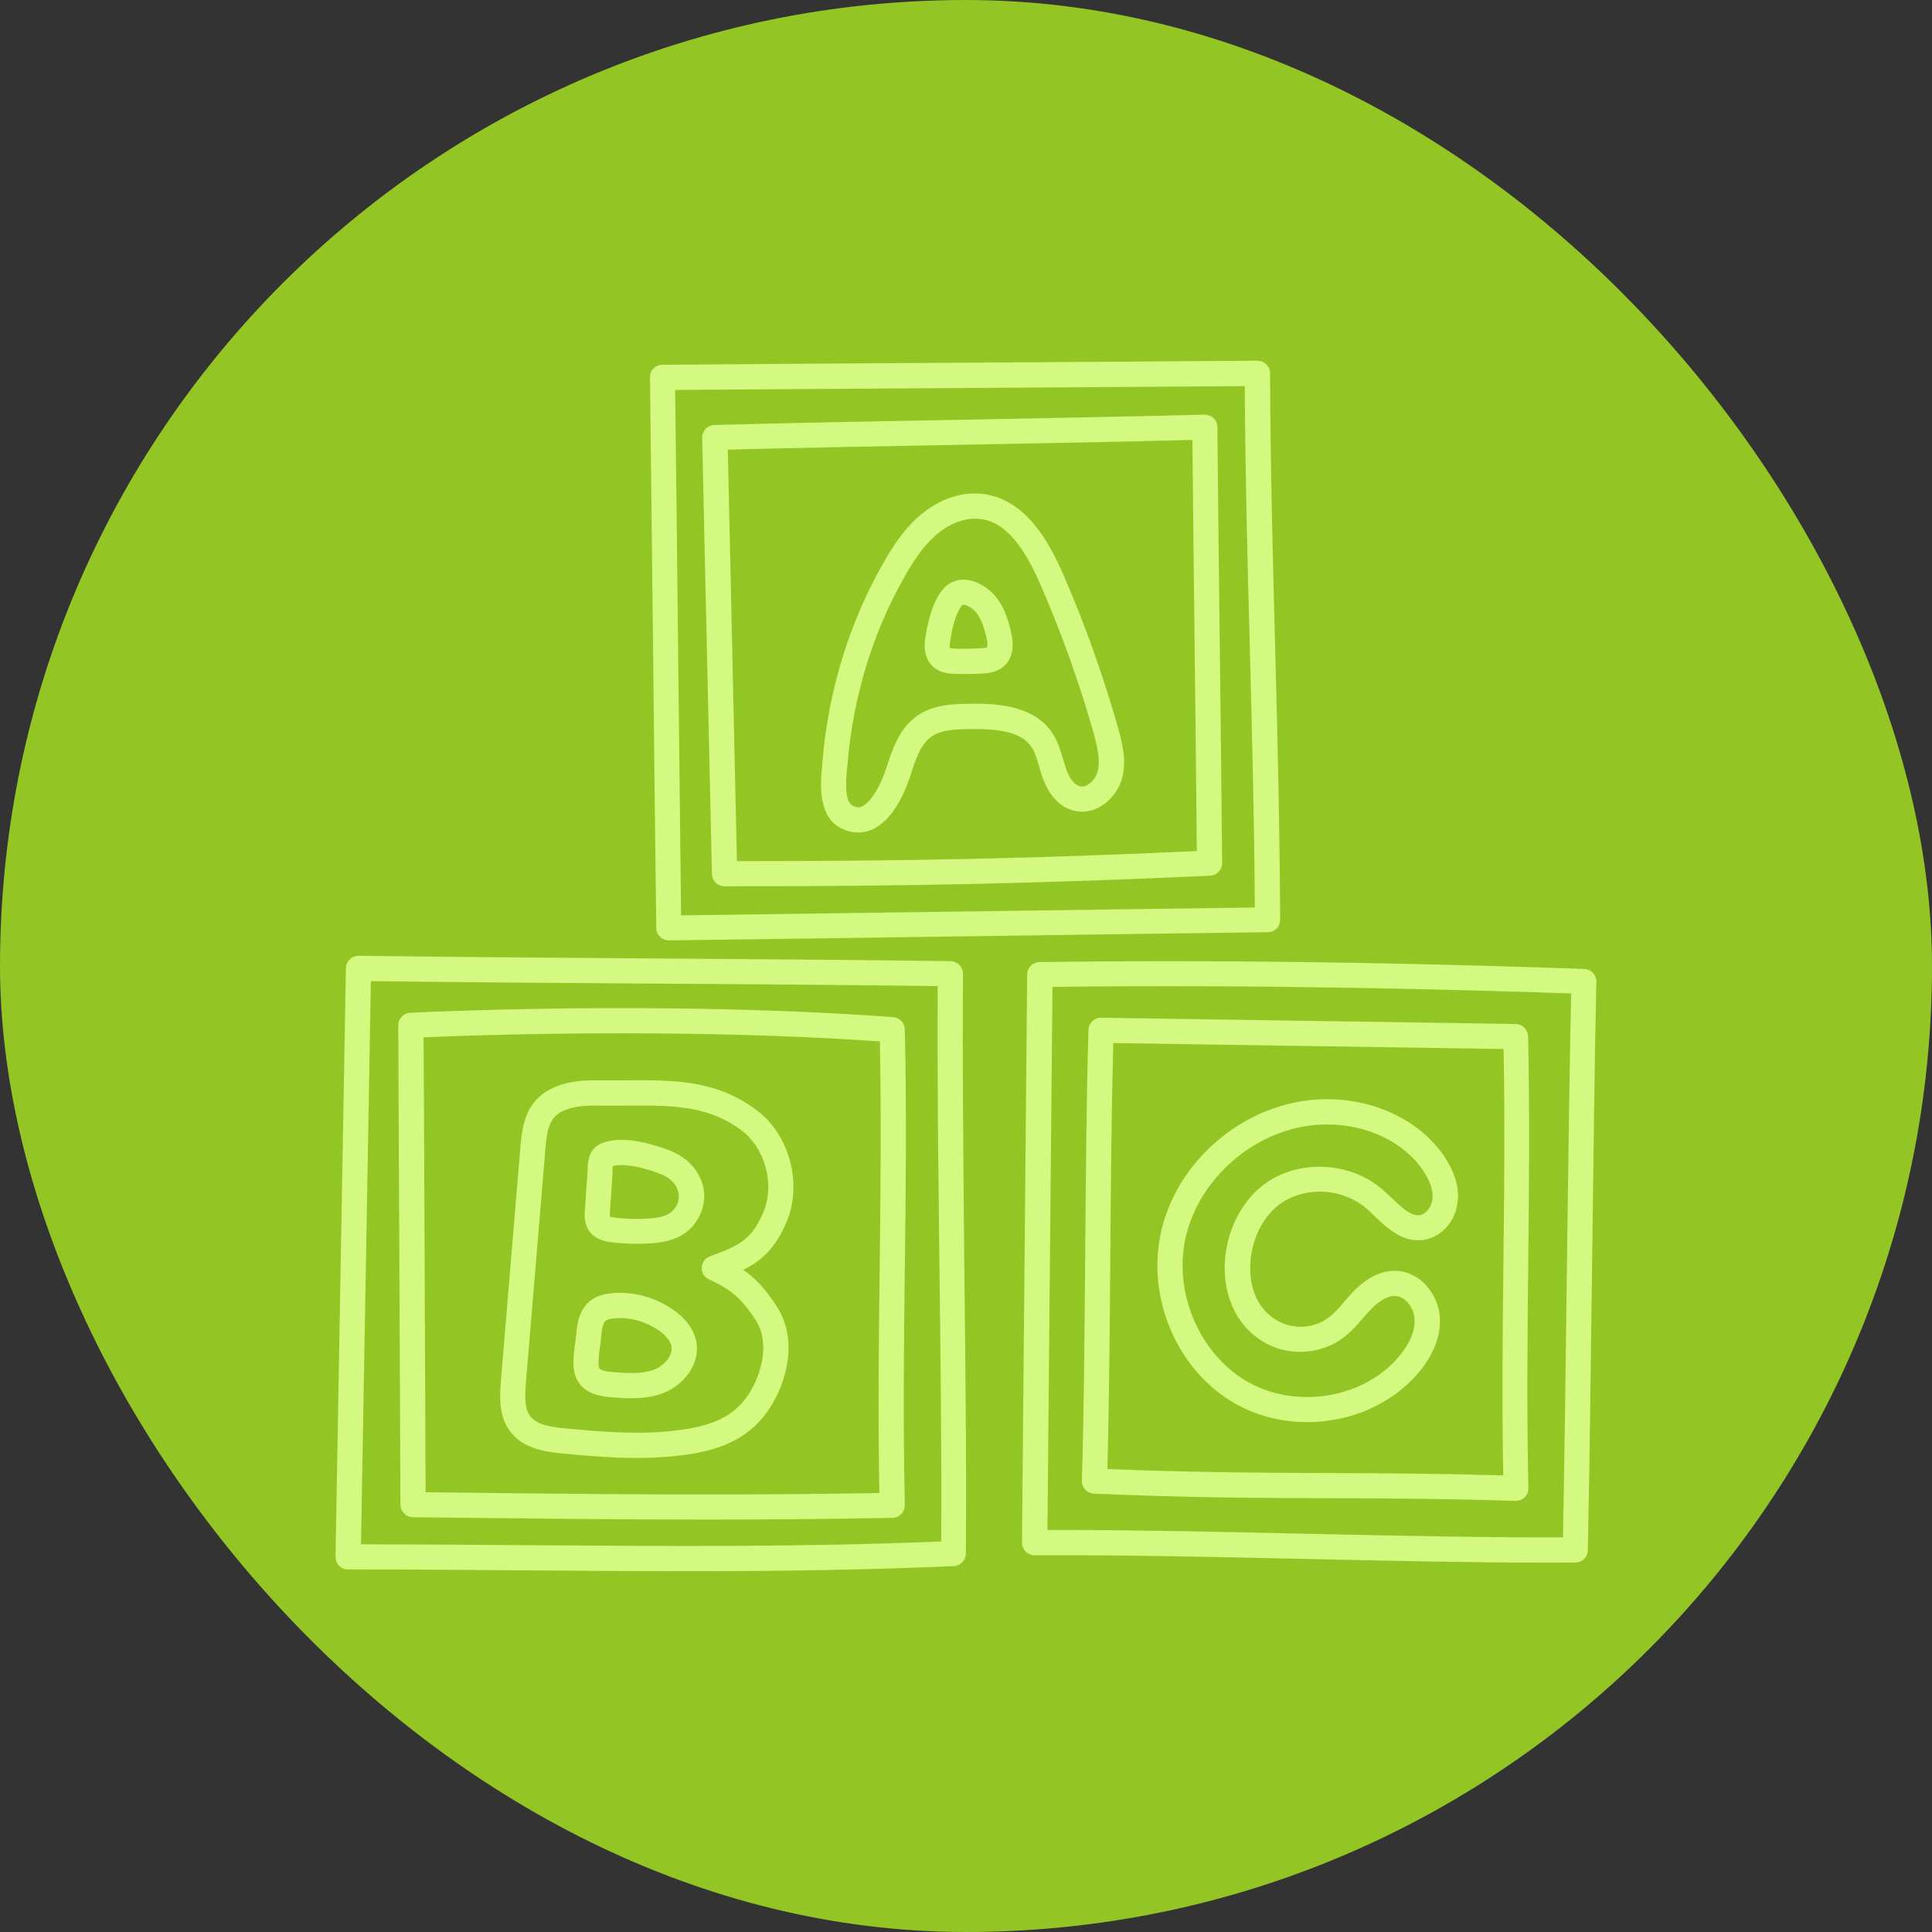 <!DOCTYPE svg PUBLIC "-//W3C//DTD SVG 1.1//EN" "http://www.w3.org/Graphics/SVG/1.1/DTD/svg11.dtd">
<!-- Uploaded to: SVG Repo, www.svgrepo.com, Transformed by: SVG Repo Mixer Tools -->
<svg width="150px" height="150px" viewBox="-134.4 -134.4 1228.80 1228.80" version="1.1" xml:space="preserve" xmlns="http://www.w3.org/2000/svg" xmlns:xlink="http://www.w3.org/1999/xlink" fill="#d3f980" stroke="#d3f980">
<rect x="-134.4" y="-134.4" width="1228.80" height="1228.80" fill="#333333" stroke="none"/>
<g id="SVGRepo_bgCarrier" stroke-width="0">
<rect x="-134.4" y="-134.4" width="1228.80" height="1228.80" rx="614.4" fill="#93c524" strokewidth="0"/>
</g>
<g id="SVGRepo_tracerCarrier" stroke-linecap="round" stroke-linejoin="round"/>
<g id="SVGRepo_iconCarrier"> <style type="text/css"> .st0{display:none;} .st1{display:inline;opacity:0.93;} .st2{display:inline;fill:none;stroke:#93c524;stroke-width:15;stroke-linecap:round;stroke-linejoin:round;stroke-miterlimit:10;} .st3{display:inline;} .st4{fill:none;stroke:#93c524;stroke-width:15;stroke-linecap:round;stroke-linejoin:round;stroke-miterlimit:10;} .st5{display:inline;fill:none;stroke:#93c524;stroke-width:15;stroke-linecap:round;stroke-linejoin:round;stroke-miterlimit:10;} .st6{fill:#93c524;} .st7{fill:#93c524;} .st8{fill:#93c524;} .st9{fill:#ED644E;} .st10{fill:#494EDF;} .st11{fill:#3DC5A1;} .st12{fill:#F6CEC1;} .st13{fill:none;} .st14{fill:none;stroke:#93c524;stroke-width:15;stroke-linecap:round;stroke-linejoin:round;stroke-miterlimit:10;} .st15{display:inline;fill:#93c524;} .st16{fill:#222222;} .st17{display:inline;fill:#222222;} </style> <g class="st0" id="guide"/> <g class="st0" id="sketch"/> <g class="st0" id="stroke"> <path class="st2" d="M671.8,450.7c-0.3-114.8-6-232.7-6.4-347.6c-125.5,0.9-252.9,1.6-378.4,2.5c1.3,108.9,2.6,241.4,3.9,350.2 C417.6,454.2,545.1,452.4,671.8,450.7z"/> <path class="st2" d="M472.1,853.7c1-115.6-3-253.2-2.1-368.8c-123-1.7-253.4-1.7-376.4-3.4c-2.2,124.8-4.4,249.5-6.6,374.3 C227.1,855.8,342.9,859.3,472.1,853.7z"/> <path class="st2" d="M867.6,851.4c2.3-113.7,3.1-247.8,5.4-361.5c-92.9-3.4-218.9-6.2-346-4.4c-1.1,120.4-2.2,240.9-3.3,361.3 C627.6,846.1,763.5,852.1,867.6,851.4z"/> <path class="st2" d="M634.9,414.7c-0.9-98.7-2.1-178.6-3-277.3c-104.3,2.7-207.3,3.8-311.6,6.5c2.1,94.2,4.1,183.3,6.2,277.5 C442.3,421.4,523.6,419.7,634.9,414.7z"/> <path class="st2" d="M433.1,823c-2.4-106.2,2.4-196.4,0-302.5c-96-7.1-209.9-7-306.1-2.8c0.5,99.6,0.9,205.4,1.4,304.9 C247.5,824,331,824.9,433.1,823z"/> <path class="st2" d="M829.8,812.3c-2.2-97.2,2-190.1-0.1-287.4c-85.8-1.4-178.1-2.7-263.8-4c-2.7,94.2-1.4,192.5-4.1,286.7 C671.8,812.3,730,809,829.8,812.3z"/> <path class="st2" d="M434.4,227.3c6.1-10.6,13-20.9,22.4-28.7c9.4-7.7,21.8-12.6,33.9-10.8c21.8,3.2,34.8,25.6,43.6,45.9 c13.7,31.4,25.3,63.8,34.6,96.8c2.6,9.1,5,18.8,2.5,27.9c-2.5,9.1-11.6,17.2-20.8,15c-7.4-1.7-12.1-9.1-14.6-16.3 c-2.5-7.2-3.8-15-8.1-21.3c-9.3-13.6-28.6-14.8-45.1-14.7c-10.3,0.1-21.4,0.4-29.8,6.4c-8.9,6.4-12.6,17.6-15.9,28 c-3.8,12-14.8,37.9-32.5,29.8c-11.8-5.4-8.9-24.7-8.1-35C400.2,307.3,412.8,265,434.4,227.3z"/> <path class="st2" d="M462.1,272.5c-0.5,3.7-0.6,8,2,10.7c2.4,2.5,6.2,2.8,9.6,2.9c5.4,0.1,10.9,0,16.3-0.3c3-0.2,6.2-0.5,8.5-2.4 c4.2-3.4,3.5-9.9,2.1-15.2c-1.6-6.4-3.7-12.9-7.8-18.1c-4.5-5.6-14.4-11.4-20.5-5.6C466,250.6,463.2,264.4,462.1,272.5z"/> <path class="st2" d="M244.8,560.7c-9.7-0.2-24,0.9-32.2,9.7c-5.9,6.3-7.2,15.4-8,24c-4.2,50-8.3,100-12.5,149.9 c-0.8,9.3-1.3,19.6,4.4,27c6,7.9,17,9.8,26.8,10.7c22.4,2.1,45.1,4.1,67.5,2c23.8-2.2,44.2-7,57.4-26.9 c10.8-16.3,15.4-39.5,4.9-55.9c-10.5-16.5-19.5-22.8-33.2-29.1c19.8-7.1,30.1-12.2,38.7-32.9c8.6-20.6,1.5-47.7-16.4-61.1 C313.5,556.7,282.8,561.3,244.8,560.7z"/> <path class="st2" d="M245.6,635.9c-0.2,2.3-0.3,4.7,0.5,6.8c1.5,3.6,5.3,4.6,8.5,5.1c8.1,1.1,16.3,1.3,24.4,0.7 c6-0.4,12.2-1.4,17.4-5c5.2-3.6,9.3-10.5,9-18c-0.3-5.8-3.2-11.1-6.9-14.7c-3.7-3.6-8.2-5.6-12.8-7.2c-9.7-3.4-24.4-7.3-34.2-3.6 c-4.8,1.8-3.9,7.1-4.3,12.7C246.7,620.5,246.1,628.2,245.6,635.9z"/> <path class="st2" d="M239.6,739.4c2.5,5.3,9.4,6.4,15.3,6.9c10.1,0.8,20.7,1.5,30.1-2.3c9.4-3.8,17.3-13.5,15.5-23.5 c-1.2-6.6-6.3-11.8-11.8-15.6c-10.3-6.9-24.8-10.8-37.1-8.1c-9.7,2.2-10.9,10.4-11.7,19C239.4,722.6,236.6,733.1,239.6,739.4z"/> <path class="st2" d="M678.2,622.7c18.9-11.2,44.8-9,61.5,5.3c9.4,8,18.4,20.3,30.6,18.2c8.1-1.4,13.8-9.5,14.5-17.6 c0.7-8.2-2.7-16.2-7.3-23c-18.4-27.4-55.8-37.8-88-30.7c-37.8,8.4-70.1,39.6-78,77.5c-7.8,37.9,10.3,80.3,44.1,99.3 c33.8,18.9,80.7,11.6,105.7-18c7-8.3,12.5-18.6,12-29.4s-8.7-21.7-19.5-22.4c-8.2-0.5-15.8,4.5-21.5,10.4 c-5.8,5.9-10.5,12.8-17.1,17.8c-11,8.2-26.6,9.7-38.9,3.7C641.3,696.5,648,640.7,678.2,622.7z"/> </g> <g id="outline"> <path d="M679.3,450.6c-0.2-57.5-1.7-116.7-3.2-174c-1.5-57.2-3-116.3-3.2-173.6c0-2-0.8-3.9-2.2-5.3s-3.3-2.1-5.3-2.2 c-62.6,0.5-126.7,0.9-188.8,1.3c-62.3,0.4-126.8,0.8-189.7,1.3c-2,0-3.9,0.8-5.3,2.2c-1.4,1.4-2.2,3.3-2.1,5.3 c0.7,54.4,1.3,115.8,2,175.1c0.6,59.3,1.3,120.7,2,175.1c0,2,0.8,3.9,2.3,5.3c1.4,1.4,3.3,2.1,5.2,2.1c0,0,0.1,0,0.1,0 c63.4-0.8,126.9-1.7,190.5-2.6c63.5-0.9,127.1-1.8,190.4-2.6C676,458.1,679.3,454.8,679.3,450.6z M481.2,445.8 c-61,0.8-122.1,1.7-182.9,2.5c-0.6-52.5-1.3-111-1.9-167.6c-0.6-56.6-1.2-115.1-1.9-167.6c60.5-0.4,122.3-0.8,182.1-1.2 c59.5-0.4,121-0.8,181.2-1.2c0.3,55.1,1.7,111.7,3.2,166.4c1.4,54.7,2.9,111.2,3.2,166.2C603.4,444.1,542.3,444.9,481.2,445.8z M477.6,485c0-4.1-3.3-7.5-7.4-7.6c-61.5-0.8-126-1.3-188.3-1.7c-62.3-0.4-126.7-0.9-188.2-1.7c0,0-0.1,0-0.1,0 c-4.1,0-7.4,3.3-7.5,7.4l-6.6,374.3c0,2,0.7,4,2.1,5.4c1.4,1.4,3.3,2.2,5.3,2.2c40.1,0,78.3,0.3,115.2,0.6 c34.6,0.3,68.5,0.5,102.3,0.5c55.4,0,110.4-0.7,167.8-3.2c4-0.2,7.1-3.4,7.2-7.4c0.5-57.9-0.3-122.3-1-184.6 C477.9,607,477.1,542.7,477.6,485z M464.7,846.5c-89.4,3.7-173.4,3-262.3,2.4c-34.6-0.3-70.3-0.5-107.7-0.6l6.3-359.2 c59.3,0.8,121,1.2,180.8,1.6c59.8,0.4,121.5,0.8,180.7,1.6c-0.4,55.9,0.4,117.5,1.1,177.1C464.3,729,465.1,790.6,464.7,846.5z M873.2,482.4c-67.9-2.5-203.1-6.4-346.4-4.4c-4.1,0.1-7.4,3.4-7.4,7.4l-3.3,361.3c0,2,0.8,3.9,2.2,5.4c1.4,1.4,3.4,2.2,5.4,2.2 c51.9-0.3,112.8,1,171.7,2.3C747.9,857.8,802,859,850,859c6,0,11.9,0,17.6-0.1c4.1,0,7.4-3.3,7.4-7.3c1.2-56.9,1.9-119.9,2.7-180.9 c0.8-60.9,1.5-123.8,2.7-180.7C880.5,485.9,877.3,482.5,873.2,482.4z M862.7,670.5c-0.7,58.3-1.5,118.5-2.5,173.4 c-50.3,0.2-108.3-1.1-164.4-2.3c-52.5-1.2-106.6-2.4-154.5-2.4c-3.4,0-6.7,0-10,0l3.2-346.4c135.2-1.7,262.3,1.8,330.9,4.2 C864.2,552,863.5,612.2,862.7,670.5z M639.4,137.2c0-2-0.8-3.9-2.3-5.3c-1.4-1.4-3.4-2.1-5.4-2.1c-52.1,1.4-104.8,2.3-155.8,3.3 c-51,0.9-103.7,1.9-155.9,3.3c-4.1,0.1-7.4,3.5-7.3,7.7c1,47.1,2.1,92.9,3.1,138.7c1,45.8,2.1,91.6,3.1,138.7 c0.1,4.1,3.4,7.3,7.5,7.3c1.5,0,3,0,4.6,0c115.4,0,195.5-1.8,304.2-6.7c4-0.2,7.2-3.5,7.2-7.6c-0.4-49.4-1-94.8-1.5-138.7 C640.4,232,639.8,186.6,639.4,137.2z M333.8,413.8c-1-44.5-1.9-88-2.9-131.4c-1-43.4-1.9-86.8-2.9-131.3 c49.7-1.3,99.8-2.2,148.3-3.1c48.5-0.9,98.6-1.8,148.2-3.1c0.4,46.4,0.9,89.4,1.4,131.1c0.5,41.8,1,84.9,1.4,131.4 C523.3,412.1,444.8,413.8,333.8,413.8z M433.6,513c-87.7-6.5-199.6-7.5-307-2.8c-4,0.2-7.2,3.5-7.2,7.5c0.2,50.2,0.5,102,0.7,153.8 c0.2,50.9,0.5,101.8,0.7,151.1c0,4.1,3.3,7.4,7.4,7.5c72.6,0.8,130.4,1.5,186.1,1.5c39.3,0,77.4-0.3,118.9-1.1c2,0,3.9-0.9,5.3-2.3 c1.4-1.4,2.1-3.4,2.1-5.4c-1.2-53-0.6-102.8,0-151c0.6-48.3,1.2-98.3,0-151.5C440.5,516.5,437.5,513.3,433.6,513z M425.6,671.7 c-0.6,46-1.1,93.6-0.2,144c-94.7,1.6-173.2,0.9-289.6-0.5c-0.2-47-0.4-95.4-0.6-143.7c-0.2-49.3-0.4-98.6-0.7-146.6 c101.9-4.2,207.1-3.3,291.2,2.6C426.7,577.9,426.1,625.6,425.6,671.7z M558.4,520.7c-1.4,47.2-1.7,96.2-2.1,143.5 c-0.4,47.3-0.7,96.2-2.1,143.2c-0.1,4.1,3.1,7.5,7.2,7.7c60.6,2.6,106.1,2.8,150.1,2.9c36,0.1,73.1,0.3,118,1.7c0.1,0,0.2,0,0.2,0 c2,0,3.9-0.8,5.3-2.2c1.5-1.4,2.3-3.4,2.2-5.5c-1.1-48.5-0.6-96.8-0.1-143.4c0.5-46.8,1-95.2-0.1-143.9c-0.1-4-3.3-7.3-7.4-7.3 c-42.9-0.7-88.1-1.4-131.9-2c-43.8-0.7-89-1.3-131.9-2C561.9,513.3,558.5,516.6,558.4,520.7z M571.3,664.3 c0.3-44.8,0.7-91.1,1.9-135.8c40.7,0.6,83.2,1.3,124.5,1.9c41.3,0.6,84,1.3,124.7,1.9c0.9,46.1,0.4,91.9-0.1,136.2 c-0.5,44.3-1,90-0.1,136c-41.6-1.2-76.6-1.4-110.6-1.5c-42.1-0.2-85.5-0.3-142.2-2.6C570.6,755.5,570.9,709.2,571.3,664.3z M541.2,230.7c-8.6-19.7-23.1-46.4-49.4-50.3c-13.2-2-27.7,2.6-39.7,12.5c-10.8,8.9-18.3,20.5-24.1,30.8 c-21.7,37.8-35.1,81.4-38.8,126.3c-0.1,0.8-0.2,1.7-0.2,2.7c-1.1,11.4-3,32.6,12.7,39.7c3.2,1.5,6.5,2.2,9.7,2.2c3,0,6-0.6,8.8-1.9 c13.3-5.9,20.9-24.3,24.2-34.7c2.9-9,6.1-19.1,13.2-24.2c6.3-4.5,15.3-4.9,25.5-5c16-0.1,31.8,1.2,38.8,11.4 c2.4,3.5,3.7,8,5.1,12.8c0.6,2.2,1.3,4.5,2.1,6.7c4,11.6,11.1,19.1,20,21.1c13.7,3.2,26.4-8,29.7-20.4c2.9-10.8,0.3-21.7-2.6-31.9 C566.7,295.2,555,262.3,541.2,230.7z M564.2,356.5c-1.5,5.4-6.9,10.8-11.8,9.7c-5.1-1.2-8.2-8.4-9.2-11.5c-0.7-1.9-1.2-3.9-1.9-6 c-1.7-5.7-3.4-11.6-7.1-17.1c-12.5-18.2-38.7-18-51.3-17.9c-9.9,0.1-23.5,0.2-34.1,7.9c-11.1,8-15.3,21.2-18.7,31.8 c-4.2,13-10.5,23.1-16,25.5c-2,0.9-3.9,0.8-6.2-0.3c-6-2.7-4.7-17-4-24.7c0.1-1,0.2-1.9,0.3-2.8c3.5-42.7,16.3-84.2,36.9-120h0 c5.2-9,11.7-19.3,20.7-26.6c7.5-6.2,16.1-9.5,24-9.5c1.3,0,2.7,0.1,4,0.3c9.1,1.3,22.9,7.1,37.8,41.4c13.5,31,25.1,63.3,34.3,95.9 C564.1,341.1,566.1,349.3,564.2,356.5z M498.7,245.6c-3.7-4.6-10.9-10.2-19-10.8c-4.8-0.3-9.1,1.2-12.5,4.4 c-6,5.7-10.2,16.6-12.6,32.3c-0.4,2.8-1.6,11.1,4,17c4.8,5,11.6,5.1,14.9,5.2c1.6,0,3.2,0.1,4.8,0.1c4,0,8.1-0.1,12.1-0.3 c3-0.2,8.5-0.5,12.9-4.1c5.7-4.7,7.3-12.4,4.6-22.8C506.1,259.3,503.7,251.8,498.7,245.6z M493.7,277.7c-0.4,0.3-1.8,0.6-4.2,0.7 c-5.2,0.3-10.5,0.4-15.7,0.3c-3-0.1-4-0.4-4.4-0.6c-0.1-0.2-0.4-1.3,0-4.5c1.7-11.6,4.7-20.4,8-23.6c0.2-0.2,0.4-0.4,1.2-0.3 c2.4,0.2,6.1,2.5,8.3,5.2c3.3,4.1,5,9.7,6.4,15.2C494.9,276.3,493.8,277.7,493.7,277.7z M365.6,642.2c9.9-23.9,1.6-54.6-18.9-70 c-25.8-19.4-52.4-19.2-83.2-19c-6,0-12.2,0.1-18.5,0c-17.3-0.3-30,3.8-37.8,12.1c-7.3,7.8-9.1,18.3-10,28.5l-12.5,149.9 c-0.7,8.8-1.8,22.1,5.9,32.2c7.7,10.1,20.6,12.5,32.1,13.6c14.9,1.4,31.1,2.9,47.7,2.9c7,0,14.1-0.3,21.2-0.9 c22.1-2.1,47.1-6.3,62.9-30.2c11.7-17.6,17.7-44.2,5-64.1c-7.4-11.6-14.3-18.7-22.1-24C349.5,667.3,358.4,659.4,365.6,642.2z M317.4,665.1c-2.9,1-4.8,3.7-5,6.7c-0.1,3,1.6,5.9,4.4,7.1c12.6,5.8,20.4,11.2,30,26.3c9.1,14.2,3.8,34.7-4.8,47.7 c-11,16.6-28,21.3-51.8,23.6c-22.4,2.1-45.6-0.1-66.1-2c-8.3-0.8-17.4-2.3-21.6-7.8c-3.9-5.1-3.6-13.3-2.9-21.9L212.1,595 c0.7-8.6,2-15.2,6-19.4c4.6-4.9,13-7.3,25.1-7.3c0.5,0,1,0,1.5,0c6.5,0.1,12.8,0.1,18.9,0c29.2-0.2,52.3-0.4,74.1,16 c15,11.3,21.3,34.7,14,52.2C344.4,654,336.5,658.2,317.4,665.1z M303.7,605.5c-5.1-4.9-10.9-7.3-15.5-8.9 c-17.1-5.9-30-7.1-39.4-3.5c-8.6,3.3-8.8,11.6-9,16.5c0,0.9-0.1,1.7-0.1,2.6l-1.6,23.1c0,0,0,0,0,0c-0.2,2.5-0.4,6.4,1.1,10.1 c2.2,5.5,7.1,8.7,14.5,9.7c5.6,0.7,11.2,1.1,16.9,1.1c3,0,6-0.1,9-0.3c6.6-0.5,14.4-1.6,21.2-6.3c7.9-5.5,12.6-15.1,12.2-24.5 C312.6,617.9,309.2,610.7,303.7,605.5z M292.2,637.4c-3.8,2.7-8.8,3.3-13.7,3.7c-7.6,0.5-15.3,0.3-22.9-0.7 c-1.6-0.2-2.3-0.5-2.6-0.6c-0.1-0.7,0-2.4,0-3.3l1.6-23.1c0.1-1.1,0.1-2.2,0.1-3.2c0-1,0.1-2.4,0.2-3.3c3.7-1.1,12-1.8,28.3,3.9 c4.7,1.6,7.7,3.3,10,5.5c2.7,2.6,4.4,6.2,4.6,9.6C298.2,630.9,295.2,635.2,292.2,637.4z M292.9,698.6c-12.9-8.7-29.3-12.2-42.9-9.2 c-15.6,3.5-16.8,17.9-17.5,25.7c-0.1,1.4-0.4,3.1-0.6,5c-1,7-2.3,15.6,1,22.5h0c4.7,9.9,16.9,10.8,21.5,11.2 c4,0.3,8.3,0.6,12.8,0.6c6.8,0,13.9-0.7,20.7-3.5c11.7-4.7,22.7-17.4,20.1-31.8C306.5,711.4,301.3,704.3,292.9,698.6z M282.3,737 c-8,3.2-18,2.5-26.8,1.8c-7.3-0.6-8.8-2-9.1-2.6c-1.3-2.8-0.3-9.4,0.3-13.9c0.3-2,0.6-4,0.7-5.8c0.8-9.7,2.2-11.6,5.8-12.4 c9.6-2.1,21.8,0.6,31.3,7c2.8,1.9,7.7,5.8,8.6,10.7C294.3,728,288.4,734.5,282.3,737z M767.2,738.6c9.6-11.3,14.3-23.2,13.7-34.7 c-0.8-15.4-12.7-28.6-26.5-29.5c-9.2-0.6-18.7,3.8-27.4,12.7c-2.2,2.2-4.2,4.5-6.1,6.8c-3.3,3.9-6.5,7.5-10.1,10.2 c-8.8,6.6-21.2,7.7-31.1,2.9c-16.1-7.9-19.1-23.9-19.4-32.8c-0.8-18.4,8.2-37,21.8-45c16.2-9.7,38.4-7.8,52.7,4.5 c1.8,1.5,3.6,3.2,5.5,5.1c8,7.6,17.9,17.1,31.3,14.8c11-1.9,19.7-12.1,20.7-24.4c0.8-8.9-2.1-18.3-8.5-27.8 c-19-28.2-58.4-42.1-95.9-33.8c-20.1,4.4-38.7,14.7-53.9,29.6c-15.4,15.2-25.7,33.7-29.8,53.7c-8.6,41.8,11.5,87,47.8,107.3 c13.8,7.7,29.4,11.4,44.9,11.4C723.5,769.7,750,758.8,767.2,738.6z M710.6,753.5c-18.1,3-36.3,0-51.2-8.3 c-14.8-8.3-27.1-22.2-34.5-39c-7.4-16.7-9.5-35.3-6-52.2c7.1-34.4,36.8-63.9,72.2-71.7c6.2-1.4,12.5-2,18.7-2 c25.2,0,48.9,11,61.4,29.6c3.1,4.6,6.6,11.4,6,18.1c-0.5,5.3-4.2,10.2-8.3,10.9c-5.5,0.9-10.9-3.7-18.4-10.9c-2-1.9-4-3.8-6.1-5.6 c-19.1-16.4-48.6-18.9-70.2-6c-18.4,11-30.1,34.5-29.1,58.5c0.9,20.7,11,37.4,27.8,45.6c14.8,7.2,33.5,5.5,46.7-4.4 c4.9-3.7,8.8-8.1,12.5-12.4c1.9-2.2,3.6-4.2,5.5-6.1c3.9-3.9,9.7-8.6,15.7-8.2c7,0.5,12.2,8.4,12.5,15.3 c0.5,9.5-5.3,18.4-10.2,24.2C744.8,741.7,728.8,750.5,710.6,753.5z"/> </g> <g class="st0" id="flat"> <g class="st3"> <g> <g> <g> <g> <g> <g> <g> <path class="st9" d="M671.8,450.7c-0.3-114.8-6-232.7-6.4-347.6c-125.5,0.9-252.9,1.6-378.4,2.5 c1.3,108.9,2.6,241.4,3.9,350.2C417.6,454.2,545.1,452.4,671.8,450.7z"/> </g> </g> </g> </g> </g> </g> </g> <g> <g> <g> <g> <g> <g> <g> <path class="st8" d="M472.1,853.7c1-115.6-3-253.2-2.1-368.8c-123-1.7-253.4-1.7-376.4-3.4c-2.2,124.8-4.4,249.5-6.6,374.3 C227.1,855.8,342.9,859.3,472.1,853.7z"/> </g> </g> </g> </g> </g> </g> </g> <g> <g> <g> <g> <g> <g> <g> <path class="st11" d="M867.6,851.4c2.3-113.7,3.1-247.8,5.4-361.5c-92.9-3.4-218.9-6.2-346-4.4 c-1.1,120.4-2.2,240.9-3.3,361.3C627.6,846.1,763.5,852.1,867.6,851.4z"/> </g> </g> </g> </g> </g> </g> </g> <g> <g> <g> <g> <g> <g> <g> <path class="st11" d="M634.9,414.7c-0.9-98.7-2.1-178.6-3-277.3c-104.3,2.7-207.3,3.8-311.6,6.5 c2.1,94.2,4.1,183.3,6.2,277.5C442.3,421.4,523.6,419.7,634.9,414.7z"/> </g> </g> </g> </g> </g> </g> </g> <g> <g> <g> <g> <g> <g> <g> <path class="st9" d="M433.1,823c-2.4-106.2,2.4-196.4,0-302.5c-96-7.1-209.9-7-306.1-2.8c0.5,99.6,0.9,205.4,1.4,304.9 C177.8,823.2,331,824.9,433.1,823z"/> </g> </g> </g> </g> </g> </g> </g> <g> <g> <g> <g> <g> <g> <g> <path class="st8" d="M829.8,812.3c-2.2-97.2,2-190.1-0.1-287.4c-85.8-1.4-178.1-2.7-263.8-4c-2.7,94.2-1.4,192.5-4.1,286.7 C671.8,812.3,730,809,829.8,812.3z"/> </g> </g> </g> </g> </g> </g> </g> <g> <g> <g> <g> <g> <g> <g> <path class="st10" d="M568.9,330.5c-9.3-33-20.9-65.4-34.6-96.8c-8.8-20.2-21.8-42.6-43.6-45.9 c-12.1-1.8-24.4,3.1-33.9,10.8s-16.3,18.1-22.4,28.7c-21.6,37.6-34.3,79.9-37.8,123.2c-0.9,10.3-3.8,29.6,8.1,35 c17.7,8.1,28.7-17.8,32.5-29.8c3.3-10.4,7-21.6,15.9-28c8.4-6,19.5-6.4,29.8-6.4c16.5-0.1,35.7,1.1,45.1,14.7 c4.3,6.3,5.6,14.1,8.1,21.3c2.5,7.2,7.2,14.6,14.6,16.3c9.2,2.2,18.3-5.9,20.8-15C573.9,349.3,571.5,339.6,568.9,330.5z M498.5,283.5c-2.3,1.9-5.5,2.2-8.5,2.4c-5.4,0.3-10.9,0.4-16.3,0.3c-3.4-0.1-7.2-0.4-9.6-2.9c-2.6-2.7-2.5-7-2-10.7 c1.2-8.2,4-22,10.3-27.9c6.1-5.8,16,0,20.5,5.6c4.1,5.2,6.2,11.7,7.8,18.1C502,273.6,502.7,280.1,498.5,283.5z"/> </g> </g> </g> </g> </g> </g> <g> <g> <g> <g> <g> <g> <path class="st11" d="M411.3,387.5c-2.2,0-4.5-0.5-6.8-1.6c-11.2-5.1-9.6-21.7-8.6-32.7c0.1-1,0.2-1.9,0.2-2.7 c3.6-43.8,16.7-86.5,37.9-123.4c5.6-9.7,12.6-20.7,22.5-28.8c10.5-8.6,23-12.6,34.2-10.9c22.9,3.4,36.1,28,44,46.2 c13.7,31.4,25.3,64,34.6,96.9l0,0c2.7,9.7,5,19.1,2.5,28.2c-2.5,9.3-11.7,17.7-21.4,15.4c-8.7-2-13.1-11.3-15-16.6 c-0.7-2.1-1.4-4.3-2-6.4c-1.5-5.1-3-10.4-6-14.8c-8.9-13-26.7-14.6-44.6-14.4c-11.5,0.1-21.6,0.6-29.5,6.3 c-8.9,6.4-12.5,17.7-15.7,27.7c-2.4,7.5-9.2,25.4-20.4,30.4C415.3,387,413.3,387.5,411.3,387.5z M485.6,187.9 c-9.6,0-19.7,3.9-28.5,11.1c-9.8,8.1-16.8,19-22.3,28.6c-21.1,36.7-34.1,79.3-37.8,123c-0.1,0.9-0.2,1.8-0.2,2.7 c-1,10.7-2.5,26.9,8,31.7c4.1,1.9,8.2,2,12,0.3c10.9-4.8,17.5-22.4,19.8-29.8c3.1-9.6,6.9-21.6,16.1-28.2 c8.2-5.9,18.5-6.4,30.1-6.5c18.2-0.2,36.3,1.5,45.5,14.9c3.1,4.5,4.7,9.9,6.2,15.1c0.6,2.1,1.2,4.3,2,6.3 c1.8,5.1,6,14.1,14.2,16c9,2.1,17.9-6,20.2-14.7c2.4-8.9,0.2-18.1-2.5-27.6l0,0c-9.3-32.9-20.9-65.4-34.6-96.8 c-16.4-37.5-32.5-44-43.2-45.6C489,188.1,487.3,187.9,485.6,187.9z M478.3,286.7c-1.6,0-3.1,0-4.6-0.1 c-3.5-0.1-7.4-0.4-10-3c-2.9-3-2.6-7.8-2.1-11.2c1.4-9.7,4.4-22.5,10.4-28.2c2-1.8,4.4-2.7,7.2-2.5 c5.4,0.4,11.1,4.5,14,8.2c4.2,5.2,6.3,11.9,7.9,18.3c1.9,7.7,1.2,12.8-2.3,15.7h0c-2.4,2-5.7,2.3-8.8,2.5 C486.1,286.6,482.2,286.7,478.3,286.7z M478.4,242.7c-2.2,0-4.2,0.8-5.7,2.2c-5.8,5.5-8.7,18.1-10.1,27.6 c-0.5,3.1-0.8,7.6,1.8,10.3c2.3,2.4,6,2.7,9.3,2.7c5.4,0.1,10.9,0,16.3-0.3c3-0.2,6.1-0.5,8.3-2.3l0,0 c3.2-2.6,3.8-7.4,2-14.7c-1.6-6.3-3.6-12.8-7.7-17.9c-2.8-3.5-8.2-7.4-13.3-7.8C478.9,242.7,478.7,242.7,478.4,242.7z"/> </g> </g> </g> </g> </g> </g> </g> <g> <g> <g> <g> <g> <g> <g> <path class="st11" d="M320,672.2c19.8-7.1,30.1-12.2,38.7-32.9c8.6-20.6,1.5-47.7-16.4-61.1 c-28.7-21.5-59.4-16.9-97.4-17.5c-9.7-0.2-24,0.9-32.2,9.7c-5.9,6.3-7.2,15.4-8,24c-4.2,50-8.3,100-12.5,149.9 c-0.8,9.3-1.3,19.6,4.4,27c6,7.9,17,9.8,26.8,10.7c22.4,2.1,45.1,4.1,67.5,2c23.8-2.2,44.2-7,57.4-26.9 c10.8-16.3,15.4-39.5,4.9-55.9C342.6,684.8,333.6,678.4,320,672.2z M285.1,743.9c-9.4,3.8-20,3.1-30.1,2.3 c-5.9-0.4-12.8-1.6-15.3-6.9c-3-6.3-0.2-16.8,0.3-23.5c0.8-8.6,2-16.9,11.7-19c12.3-2.7,26.8,1.1,37.1,8.1 c5.6,3.7,10.6,9,11.8,15.6C302.4,730.4,294.5,740.2,285.1,743.9z M296.5,643.5c-5.2,3.6-11.4,4.6-17.4,5 c-8.1,0.6-16.3,0.3-24.4-0.7c-3.3-0.4-7-1.4-8.5-5.1c-0.8-2.1-0.7-4.5-0.5-6.8c0.5-7.7,1.1-15.4,1.6-23.1 c0.4-5.6-0.5-10.8,4.3-12.7c9.8-3.8,24.5,0.2,34.2,3.6c4.5,1.6,9,3.6,12.8,7.2c3.7,3.6,6.6,8.9,6.9,14.7 C305.8,633,301.7,639.9,296.5,643.5z"/> </g> </g> </g> </g> </g> </g> </g> <g> <g> <g> <g> <g> <g> <g> <path class="st9" d="M678.2,622.7c18.9-11.2,44.8-9,61.5,5.3c9.4,8,18.4,20.3,30.6,18.2c8.1-1.4,13.8-9.5,14.5-17.6 c0.7-8.2-2.7-16.2-7.3-23c-18.4-27.4-55.8-37.8-88-30.7c-37.8,8.4-70.1,39.6-78,77.5c-7.8,37.9,10.3,80.3,44.1,99.3 c33.8,18.9,87.7,11.6,112.7-18c7-8.3,12.5-18.6,12-29.4s-8.7-21.7-19.5-22.4c-8.2-0.5-15.8,4.5-21.5,10.4 c-5.8,5.9-10.5,12.8-17.1,17.8c-11,8.2-33.6,9.7-45.9,3.7C641.3,696.5,648,640.7,678.2,622.7z"/> </g> </g> </g> </g> </g> </g> </g> <g> <g> <g> <g> <g> <g> <g> <path class="st7" d="M636.5,424.3c-4.1,0-7.4-3.2-7.5-7.3c-1.2-49.4-2.1-94.8-3-138.7c-0.9-41.7-1.8-84.8-2.9-131.3 c-32.2-0.4-61.5-0.5-89.3-0.5c0,0,0,0,0,0c-4.1,0-7.5-3.4-7.5-7.5c0-4.1,3.3-7.5,7.5-7.5c30,0,61.7,0.2,96.8,0.6 c4,0,7.3,3.3,7.4,7.3c1.2,49.3,2.1,94.7,3,138.6c0.9,43.9,1.9,89.3,3,138.7c0.1,4.1-3.2,7.6-7.3,7.7 C636.6,424.3,636.5,424.3,636.5,424.3z"/> </g> </g> </g> </g> </g> </g> </g> <g> <g> <g> <g> <g> <g> <g> <path class="st7" d="M389.1,429.1c-7.7,0-14.8-0.1-23-0.1c-10.5-0.1-22.4-0.2-39.7-0.2c-4.1,0-7.4-3.3-7.5-7.3 c-1-47.1-1.3-59-1.6-70.9c-0.3-11.9-0.5-23.8-1.6-70.9c-0.1-4.1,3.2-7.6,7.3-7.7c4.2-0.1,7.6,3.2,7.7,7.3 c1,47.1,1.3,59,1.6,70.9c0.3,11.3,0.5,22.5,1.4,63.6c13.4,0,23.5,0.1,32.4,0.2c17.5,0.1,30.2,0.2,54.9-0.2c0,0,0.1,0,0.1,0 c4.1,0,7.4,3.3,7.5,7.4c0.1,4.1-3.2,7.6-7.4,7.6C408,429,398.1,429.1,389.1,429.1z"/> </g> </g> </g> </g> </g> </g> </g> <g> <g> <g> <g> <g> <g> <g> <path class="st7" d="M269.5,831.6C269.5,831.6,269.5,831.6,269.5,831.6c-16.8-0.1-30.9-0.2-43.4-0.2 c-37.9-0.2-60.8-0.3-98-1.2c-4.1-0.1-7.3-3.4-7.3-7.5c-0.2-49.3-0.5-100.2-0.7-151.1c-0.2-51.8-0.5-103.6-0.7-153.8 c0-4,3.1-7.4,7.2-7.5c96.7-4.2,143-4.5,235.9-1.1c4.1,0.2,7.4,3.6,7.2,7.8c-0.2,4.1-3.6,7.3-7.8,7.2 c-90.1-3.3-136.1-3.2-227.5,0.8c0.2,48,0.4,97.3,0.7,146.6c0.2,48.4,0.4,96.8,0.6,143.8c32.9,0.8,55.1,0.9,90.4,1.1 c12.5,0.1,26.6,0.1,43.4,0.2c4.1,0,7.5,3.4,7.5,7.5C277,828.3,273.7,831.6,269.5,831.6z"/> </g> </g> </g> </g> </g> </g> </g> <g> <g> <g> <g> <g> <g> <g> <path class="st7" d="M829.8,819.8c-0.1,0-0.2,0-0.2,0c-32.4-1.1-78.8-1.4-110.8-1.6c-4.1,0-7.5-3.4-7.5-7.5 c0-4.1,3.4-7.4,7.5-7.5c29.6,0.2,71.4,0.5,103.3,1.4c-0.9-46.1-0.4-91.8,0.1-136c0.5-44.4,1-90.2,0.1-136.2 c-37.9-0.6-55.1-1.3-71.9-1.9c-17.7-0.7-36-1.3-78.8-2c-4.1-0.1-7.4-3.5-7.4-7.6c0.1-4.1,3.5-7.5,7.6-7.4 c43,0.7,61.3,1.4,79.1,2c17.7,0.7,36,1.3,78.8,2c4,0.1,7.3,3.3,7.4,7.3c1.1,48.7,0.6,97.1,0.1,143.9 c-0.5,46.7-1,94.9,0.1,143.4c0,2.1-0.8,4-2.2,5.5C833.7,819,831.8,819.8,829.8,819.8z"/> </g> </g> </g> </g> </g> </g> </g> <g> <g> <g> <g> <g> <g> <g> <path class="st7" d="M641.4,817.7C641.4,817.7,641.3,817.7,641.4,817.7c-25.9-0.3-38.4-0.8-66-2l-14-0.6 c-4.1-0.2-7.3-3.7-7.2-7.8c0.2-4.1,3.7-7.4,7.8-7.2l14,0.6c27.4,1.2,39.9,1.7,65.5,2c4.1,0,7.5,3.4,7.4,7.6 C648.9,814.4,645.5,817.7,641.4,817.7z"/> </g> </g> </g> </g> </g> </g> </g> </g> </g> <g class="st0" id="colored_x5F_line"> <g class="st3"> <path class="st8" d="M527,485.5c-1.1,120.4-2.2,240.9-3.3,361.3c104-0.7,239.9,5.3,343.9,4.6c2.3-113.7,3.1-247.8,5.4-361.5 C780.1,486.4,654,483.7,527,485.5z M829.8,812.3c-99.8-3.3-158,0.1-268.1-4.7c2.7-94.2,1.4-192.5,4.1-286.7 c85.8,1.4,178.1,2.7,263.8,4C831.8,622.1,827.6,715,829.8,812.3z"/> </g> <g class="st3"> <path class="st8" d="M665.4,103.1c-125.5,0.9-252.9,1.6-378.4,2.5c1.3,108.9,2.6,241.4,3.9,350.2c126.7-1.7,254.2-3.5,380.9-5.2 C671.4,335.9,665.7,217.9,665.4,103.1z M326.4,421.3c-2.1-94.2-4.1-183.3-6.2-277.5c104.3-2.7,207.3-3.8,311.6-6.5 c0.9,98.7,2.1,178.6,3,277.3C523.6,419.7,442.3,421.4,326.4,421.3z"/> </g> <g class="st3"> <path class="st8" d="M470.1,484.9c-123-1.7-253.4-1.7-376.4-3.4c-2.2,124.8-4.4,249.5-6.6,374.3c140.1,0,255.8,3.5,385.1-2.1 C473.1,738.1,469.1,600.6,470.1,484.9z M433.1,823c-102,1.9-185.5,1-304.7-0.4c-0.5-99.6-0.9-205.4-1.4-304.9 c96.2-4.2,210.1-4.3,306.1,2.8C435.4,626.7,430.7,716.9,433.1,823z"/> </g> <g class="st3"> <path class="st16" d="M331,428.8c-1.5,0-3,0-4.6,0c-4.1,0-7.4-3.3-7.5-7.3c-1-47.1-2.1-92.9-3.1-138.7c-1-45.8-2.1-91.7-3.1-138.7 c-0.1-4.1,3.2-7.6,7.3-7.7C372.3,135,425,134,476,133.1c50.9-0.9,103.6-1.9,155.8-3.3c2,0,4,0.7,5.4,2.1c1.4,1.4,2.3,3.3,2.3,5.3 c0.4,49.3,1,94.7,1.5,138.6c0.5,43.9,1.1,89.3,1.5,138.7c0,4-3.1,7.4-7.2,7.6C526.5,427.1,446.3,428.8,331,428.8z M327.9,151.2 c1,44.5,1.9,87.9,2.9,131.3c1,43.4,1.9,86.9,2.9,131.4c111.1,0,189.6-1.7,293.6-6.3c-0.4-46.6-0.9-89.7-1.4-131.4 c-0.5-41.6-1-84.6-1.4-131.1c-49.7,1.3-99.8,2.2-148.2,3.1C427.7,149,377.6,149.9,327.9,151.2z"/> </g> <g class="st3"> <path class="st16" d="M314.3,831.6c-55.7,0-113.5-0.6-186.1-1.5c-4.1,0-7.4-3.4-7.4-7.5c-0.2-49.3-0.5-100.2-0.7-151.1 c-0.2-51.8-0.5-103.6-0.7-153.8c0-4,3.1-7.4,7.2-7.5c107.4-4.7,219.3-3.7,307,2.8c3.9,0.3,6.9,3.5,6.9,7.3 c1.2,53.2,0.6,103.2,0,151.5c-0.6,48.2-1.2,98,0,151c0,2-0.7,3.9-2.1,5.4c-1.4,1.4-3.3,2.3-5.3,2.3 C391.7,831.3,353.5,831.6,314.3,831.6z M135.8,815.2c116.4,1.4,195,2.1,289.6,0.5c-1-50.4-0.4-97.9,0.2-144 c0.6-46.1,1.1-93.8,0.1-144.2c-84.1-5.9-189.4-6.8-291.2-2.6c0.2,48,0.4,97.3,0.7,146.6C135.3,719.8,135.6,768.2,135.8,815.2z"/> </g> <g class="st3"> <path class="st16" d="M829.8,819.8c-0.1,0-0.2,0-0.2,0c-44.9-1.5-82.1-1.6-118-1.7c-44-0.2-89.6-0.3-150.1-2.9 c-4.1-0.2-7.3-3.6-7.2-7.7c1.4-47,1.7-95.9,2.1-143.2c0.4-47.4,0.7-96.3,2.1-143.5c0.1-4.1,3.5-7.3,7.6-7.3 c42.9,0.7,88.1,1.4,131.9,2c43.8,0.7,89,1.3,131.9,2c4,0.1,7.3,3.3,7.4,7.3c1.1,48.7,0.6,97.1,0.1,143.9 c-0.5,46.7-1,94.9,0.1,143.4c0,2.1-0.8,4-2.2,5.5C833.7,819,831.8,819.8,829.8,819.8z M569.4,800.4c56.6,2.3,100.1,2.4,142.2,2.6 c33.9,0.1,69,0.3,110.6,1.5c-0.9-46.1-0.4-91.8,0.1-136c0.5-44.4,1-90.2,0.1-136.2c-40.7-0.6-83.4-1.3-124.7-1.9 c-41.3-0.6-83.8-1.2-124.5-1.9c-1.2,44.8-1.5,91-1.9,135.8C570.9,709.2,570.6,755.5,569.4,800.4z"/> </g> <g class="st3"> <path class="st8" d="M568.9,330.5c-9.3-33-20.9-65.4-34.6-96.8c-8.8-20.2-21.8-42.6-43.6-45.9c-12.1-1.8-24.4,3.1-33.9,10.8 s-16.3,18.1-22.4,28.7c-21.6,37.6-34.3,79.9-37.8,123.2c-0.9,10.3-3.8,29.6,8.1,35c17.7,8.1,28.7-17.8,32.5-29.8 c3.3-10.4,7-21.6,15.9-28c8.4-6,19.5-6.4,29.8-6.4c16.5-0.1,35.7,1.1,45.1,14.7c4.3,6.3,5.6,14.1,8.1,21.3 c2.5,7.2,7.2,14.6,14.6,16.3c9.2,2.2,18.3-5.9,20.8-15C573.9,349.3,571.5,339.6,568.9,330.5z M498.5,283.5 c-2.3,1.9-5.5,2.2-8.5,2.4c-5.4,0.3-10.9,0.4-16.3,0.3c-3.4-0.1-7.2-0.4-9.6-2.9c-2.6-2.7-2.5-7-2-10.7c1.2-8.2,4-22,10.3-27.9 c6.1-5.8,16,0,20.5,5.6c4.1,5.2,6.2,11.7,7.8,18.1C502,273.6,502.7,280.1,498.5,283.5z"/> </g> <g class="st3"> <path class="st8" d="M320,672.2c19.8-7.1,30.1-12.2,38.7-32.9c8.6-20.6,1.5-47.7-16.4-61.1c-28.7-21.5-59.4-16.9-97.4-17.5 c-9.7-0.2-24,0.9-32.2,9.7c-5.9,6.3-7.2,15.4-8,24c-4.2,50-8.3,100-12.5,149.9c-0.8,9.3-1.3,19.6,4.4,27c6,7.9,17,9.8,26.8,10.7 c22.4,2.1,45.1,4.1,67.5,2c23.8-2.2,44.2-7,57.4-26.9c10.8-16.3,15.4-39.5,4.9-55.9C342.6,684.8,333.6,678.4,320,672.2z M285.1,743.9c-9.4,3.8-20,3.1-30.1,2.3c-5.9-0.4-12.8-1.6-15.3-6.9c-3-6.3-0.2-16.8,0.3-23.5c0.8-8.6,2-16.9,11.7-19 c12.3-2.7,26.8,1.1,37.1,8.1c5.6,3.7,10.6,9,11.8,15.6C302.4,730.4,294.5,740.2,285.1,743.9z M296.5,643.5 c-5.2,3.6-11.4,4.6-17.4,5c-8.1,0.6-16.3,0.3-24.4-0.7c-3.3-0.4-7-1.4-8.5-5.1c-0.8-2.1-0.7-4.5-0.5-6.8 c0.5-7.7,1.1-15.4,1.6-23.1c0.4-5.6-0.5-10.8,4.3-12.7c9.8-3.8,24.5,0.2,34.2,3.6c4.5,1.6,9,3.6,12.8,7.2 c3.7,3.6,6.6,8.9,6.9,14.7C305.8,633,301.7,639.9,296.5,643.5z"/> </g> <g class="st3"> <path class="st8" d="M678.2,622.7c18.9-11.2,37.8-9,54.5,5.3c9.4,8,18.4,20.3,30.6,18.2c8.1-1.4,13.8-9.5,14.5-17.6 c0.7-8.2-2.7-16.2-7.3-23c-18.4-27.4-48.8-37.8-81-30.7c-37.8,8.4-70.1,39.6-78,77.5c-7.8,37.9,10.3,80.3,44.1,99.3 c33.8,18.9,80.7,11.6,105.7-18c7-8.3,12.5-18.6,12-29.4s-8.7-21.7-19.5-22.4c-8.2-0.5-15.8,4.5-21.5,10.4 c-5.8,5.9-10.5,12.8-17.1,17.8c-11,8.2-26.6,9.7-38.9,3.7C641.3,696.5,648,640.7,678.2,622.7z"/> </g> </g> </g>
</svg>